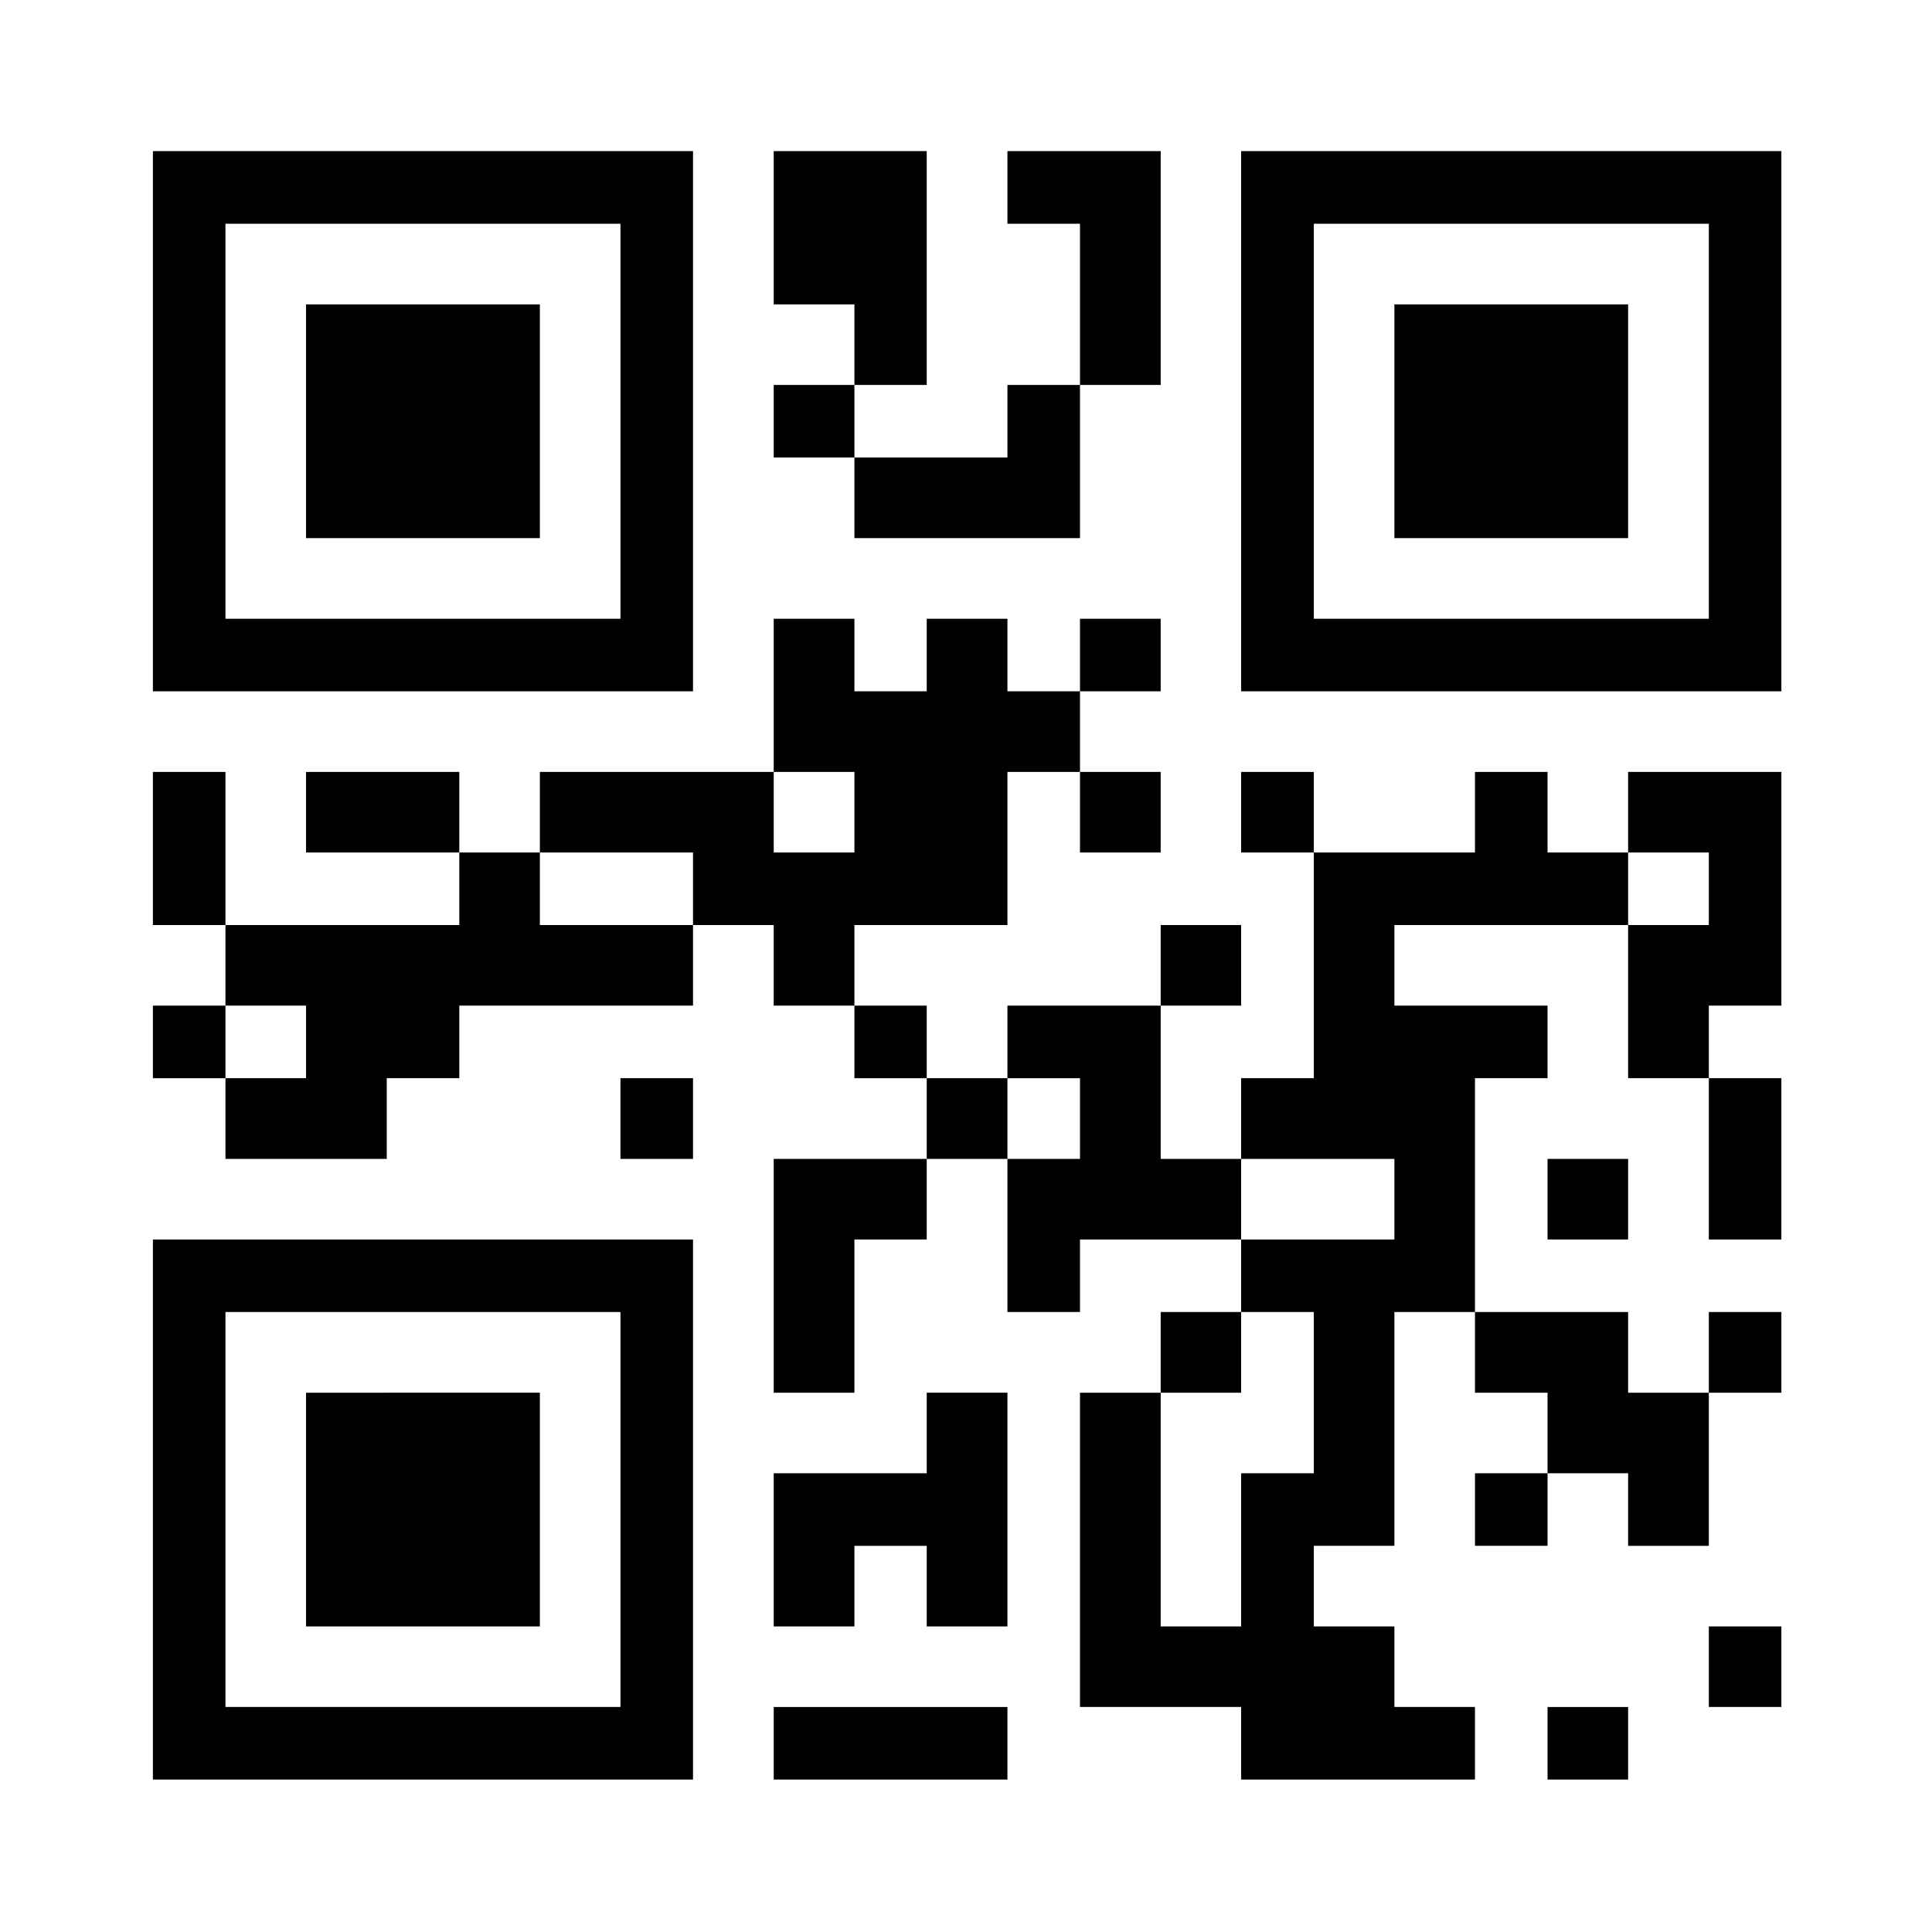 <svg xmlns="http://www.w3.org/2000/svg" viewBox="0 0 512 512"><path d="M183.656 40.044H40.519v143.15h143.137V40.044zM164.428 163.98H59.747V59.29h104.682v104.69zm81.165-123.936h-40.552V80.66h21.389v21.354h19.163v-61.97zm62.002 0H266.98V59.29h19.228v42.724h21.388v-61.97zm21.319 0v143.15h143.171V40.044H328.914zM452.855 163.98h-104.68V59.29h104.68v104.69zM143.07 80.66H81.104v61.952h61.966V80.66zm288.399 0H369.53v61.952h61.939V80.66zM226.43 102.014h-21.389v19.227h21.389v-19.227zm59.777 40.598v-40.599h-19.228v19.227h-40.55v21.372h59.778zm-19.228 102.539v-40.586h19.228v-21.371h-19.228V163.98h-21.387v19.214H226.43V163.98h-21.389v40.585h21.389v21.356h-21.389v-21.356H143.07v21.356h40.585v19.229h21.385v21.351h21.389V245.15h40.55zm40.616-81.171h-21.388v19.214h21.388V163.98zM40.519 204.565v40.586h19.228v-40.586H40.519zm40.585 0v21.356h40.613v-21.356H81.104zm226.491 21.357v-21.356h-21.388v21.356h21.388zm21.319-21.357v21.356h19.262v-21.356h-19.262zm81.199 21.357v-21.356h-19.227v21.356h-42.711v59.808h-19.262v21.389h40.615v21.353h-40.615v19.223h19.262v42.739h-19.262v40.585h-21.319v-61.934h-21.388v83.284h42.707v19.229h61.973v-19.229h-21.357v-21.351h-21.354v-21.356h21.354v-61.968h21.357V285.73h19.227v-19.228h-40.584v-21.351h61.939v-19.229h-21.355zm21.356 0h21.387v19.229h-21.387v40.578h21.387v-19.228h19.229v-61.937h-40.616v21.358zm-288.399 0h-21.353v19.229h-61.97v21.351h21.357v19.228H59.747v21.389h42.743V285.73h19.228v-19.228h61.938v-21.351H143.07v-19.229zm185.844 19.229h-21.319v21.351h21.319v-21.351zM40.519 266.502v19.228h19.228v-19.228H40.519zm185.911 0v19.228h19.163v-19.228H226.43zm81.165 40.616v-40.616H266.98v19.228h19.228v21.389H266.98v40.575h19.228v-19.223h42.707v-21.353h-21.32zm-143.167 0h19.228v-21.389h-19.228v21.389zm81.165-21.389v21.389h21.387v-21.389h-21.387zm226.492 42.742V285.73h-19.229v42.741h19.229zm-267.044 40.613h21.389v-40.613h19.163v-21.353h-40.552v61.966zm205.072-40.613h21.355v-21.353h-21.355v21.353zM40.519 471.598h143.137V328.471H40.519v143.127zm19.228-123.905h104.682v104.675H59.747V347.693zm269.167 0h-21.319v21.391h21.319v-21.391zm81.199 21.391v21.349h21.355v19.229h21.387v-40.577h-21.387v-21.391h-40.582v21.391h19.227zm61.972-21.391h-19.229v21.391h19.229v-21.391zM81.104 431.018h61.966v-61.934H81.104v61.934zm164.489-40.585h-40.552v40.585h21.389v-21.356h19.163v21.356h21.387v-61.934h-21.387v21.349zm145.294 19.228h19.227v-19.229h-19.227v19.229zm61.968 42.707h19.229v-21.351h-19.229v21.351zm-247.814 19.23h61.938v-19.229h-61.938v19.229zm205.072 0h21.355v-19.229h-21.355v19.229z"/></svg>